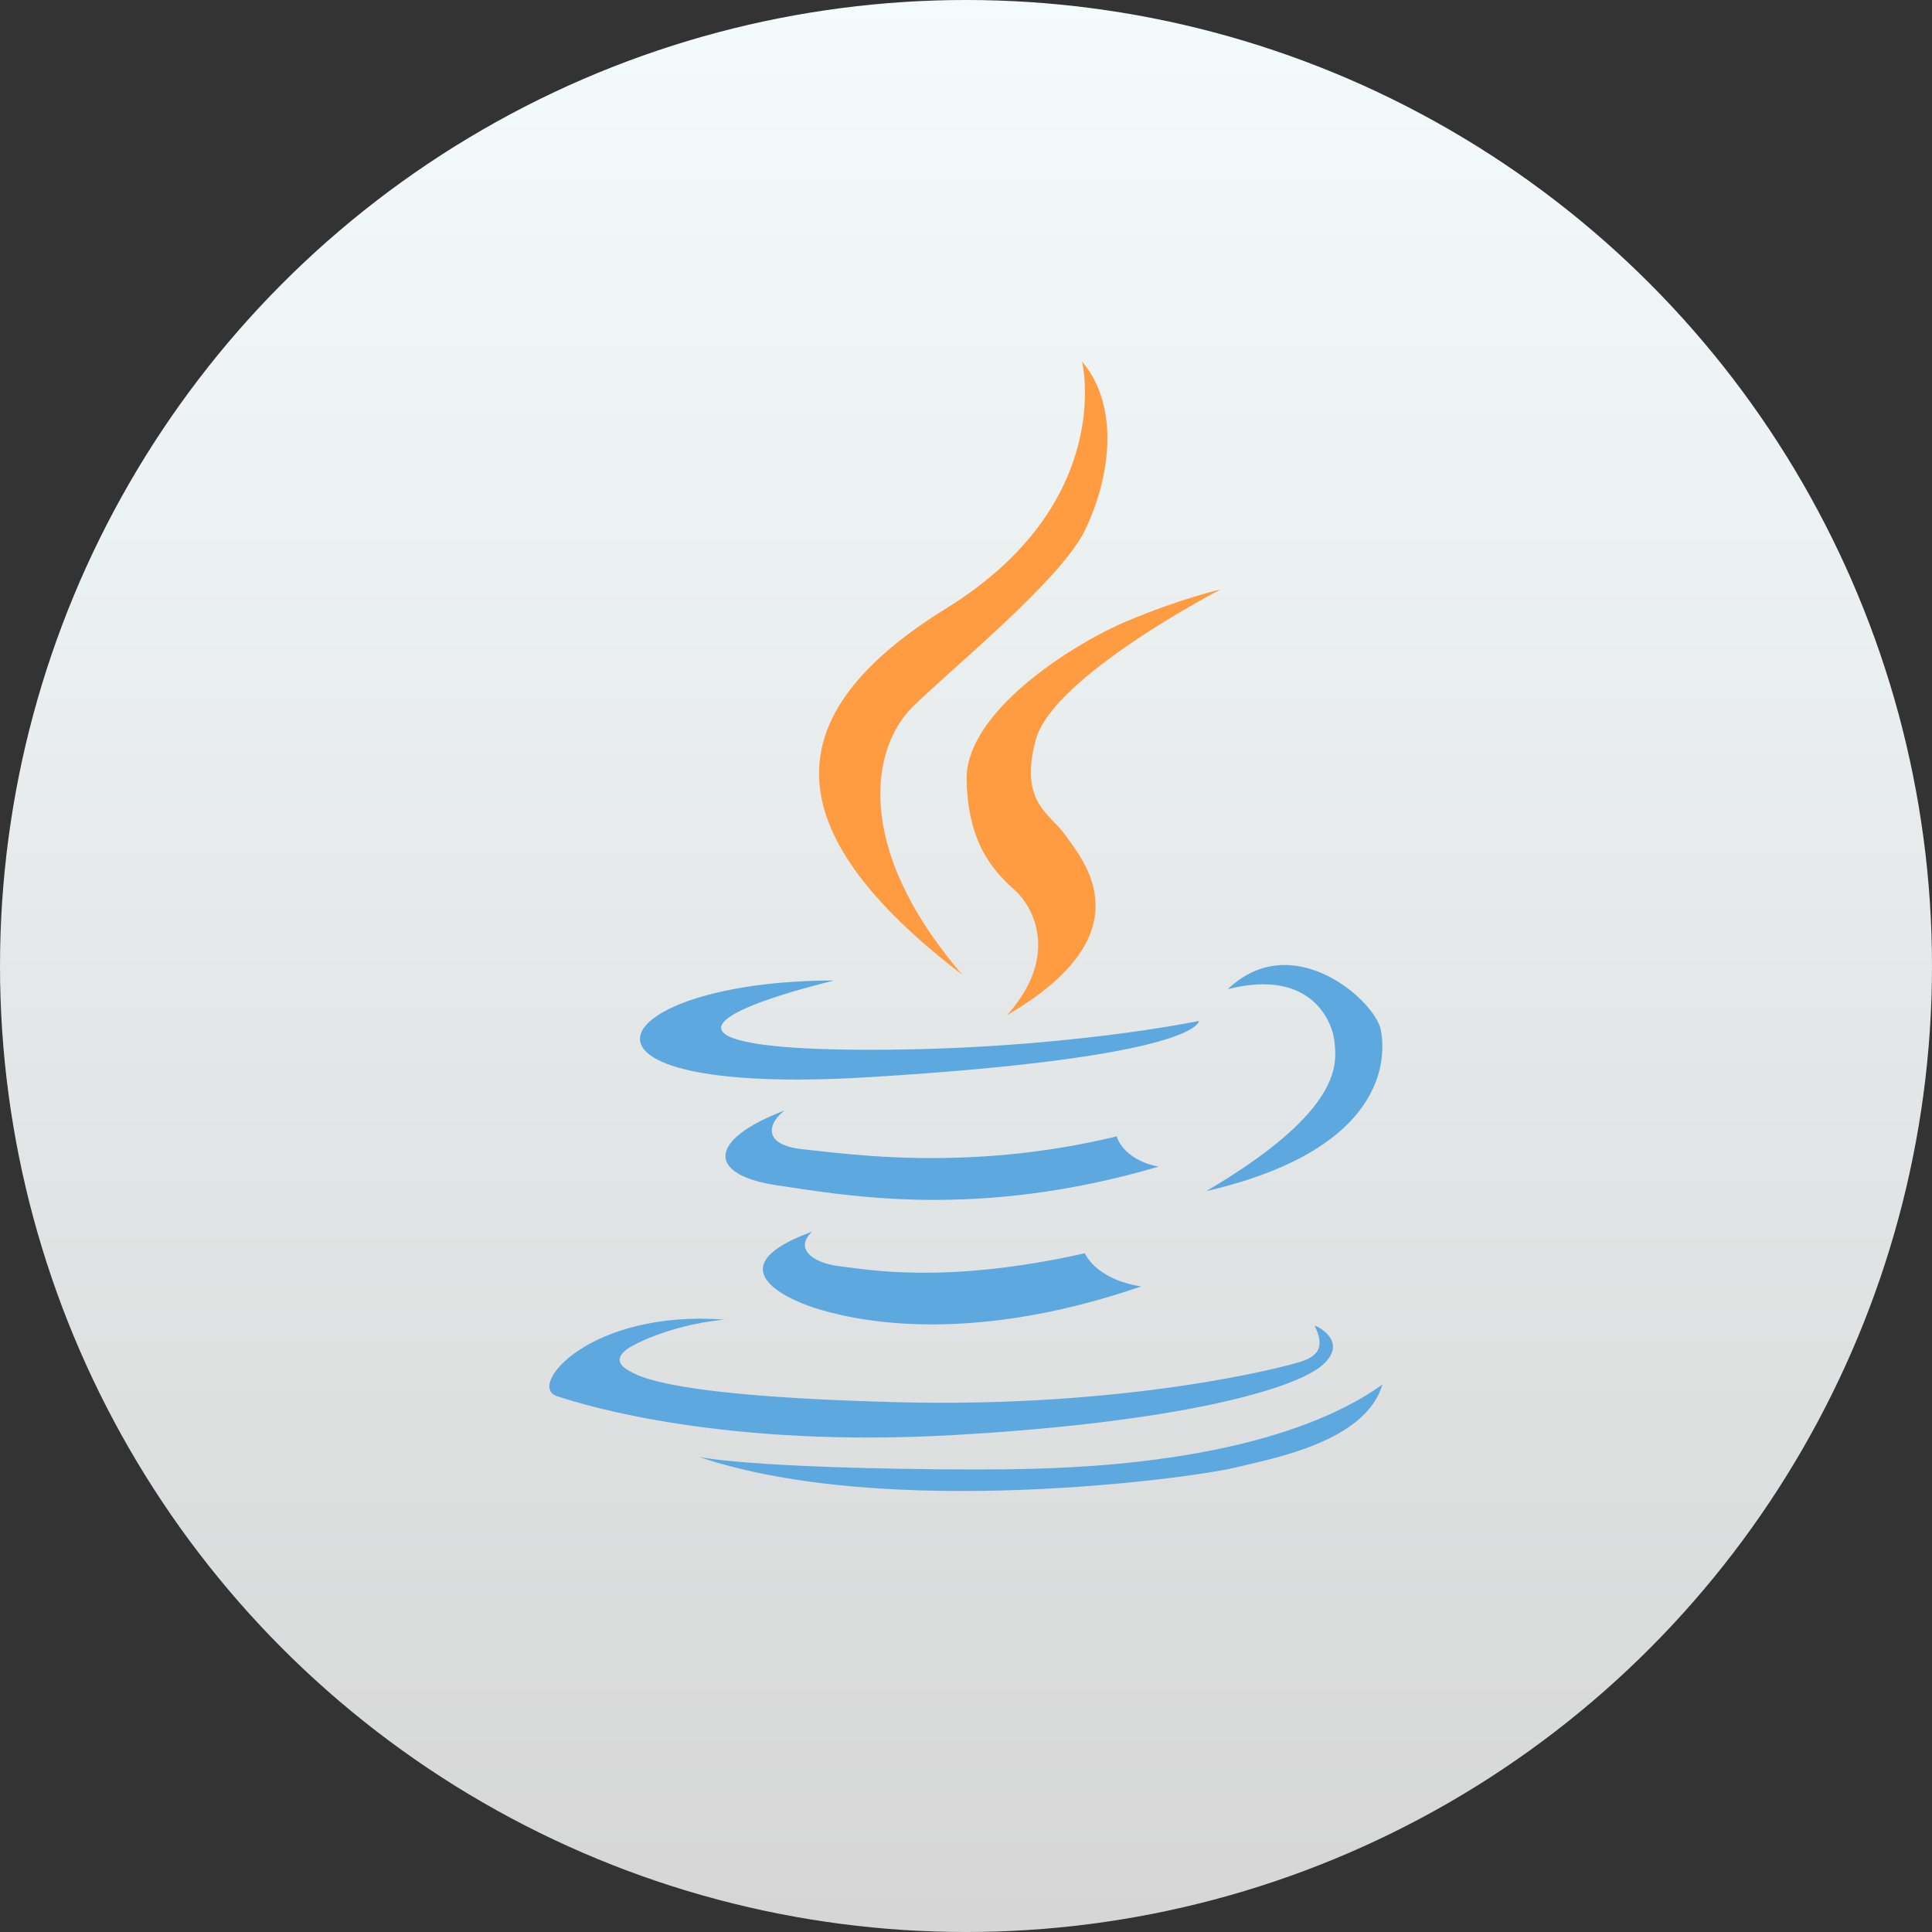 <?xml version="1.0" encoding="UTF-8" standalone="no"?>
<!-- Created with Inkscape (http://www.inkscape.org/) -->

<svg
   xmlns:dc="http://purl.org/dc/elements/1.1/"
   xmlns:cc="http://creativecommons.org/ns#"
   xmlns:rdf="http://www.w3.org/1999/02/22-rdf-syntax-ns#"
   xmlns:svg="http://www.w3.org/2000/svg"
   xmlns="http://www.w3.org/2000/svg"
   xmlns:xlink="http://www.w3.org/1999/xlink"
   xmlns:sodipodi="http://sodipodi.sourceforge.net/DTD/sodipodi-0.dtd"
   xmlns:inkscape="http://www.inkscape.org/namespaces/inkscape"
   width="200"
   height="200"
   id="svg2"
   version="1.1"
   inkscape:version="0.91 r13725"
   sodipodi:docname="java.svg">
  <rect width="100%" height="100%" fill="#333333" stroke="none"/>
  <defs
     id="defs4">
    <linearGradient
       id="linearGradient11955">
      <stop
         id="stop11957"
         offset="0"
         style="stop-color:#989898;stop-opacity:1" />
      <stop
         id="stop11959"
         offset="1"
         style="stop-color:#525252;stop-opacity:1" />
    </linearGradient>
    <linearGradient
       id="linearGradient11894">
      <stop
         id="stop11896"
         offset="0"
         style="stop-color:#40bfad;stop-opacity:1" />
      <stop
         id="stop11898"
         offset="1"
         style="stop-color:#137696;stop-opacity:1" />
    </linearGradient>
    <inkscape:perspective
       sodipodi:type="inkscape:persp3d"
       inkscape:vp_x="13.534465 : 111.04854 : 1"
       inkscape:vp_y="0 : 1000 : 0"
       inkscape:vp_z="213.53447 : 111.04854 : 1"
       inkscape:persp3d-origin="113.53447 : 77.71521 : 1"
       id="perspective3135" />
    <linearGradient
       id="linearGradient4829">
      <stop
         style="stop-color:#f4fbfc;stop-opacity:1;"
         offset="0"
         id="stop4831" />
      <stop
         style="stop-color:#d6d6d6;stop-opacity:1;"
         offset="1"
         id="stop4833" />
    </linearGradient>
    <clipPath
       clipPathUnits="userSpaceOnUse"
       id="clipPath4282">
      <rect
         style="color:#000000;fill:#4d4d4d;fill-opacity:1;fill-rule:nonzero;stroke:none;stroke-width:9.134;marker:none;visibility:visible;display:inline;overflow:visible;enable-background:accumulate"
         id="rect4284"
         width="246.875"
         height="234.375"
         x="462.5"
         y="1646.112"
         ry="17"
         rx="17" />
    </clipPath>
    <linearGradient
       inkscape:collect="always"
       xlink:href="#linearGradient5423"
       id="linearGradient5429"
       x1="408.662"
       y1="44.604"
       x2="408.662"
       y2="562.05"
       gradientUnits="userSpaceOnUse" />
    <linearGradient
       id="linearGradient5423">
      <stop
         style="stop-color:#db8451;stop-opacity:1;"
         offset="0"
         id="stop5425" />
      <stop
         style="stop-color:#c85c29;stop-opacity:1;"
         offset="1"
         id="stop5427" />
    </linearGradient>
    <linearGradient
       inkscape:collect="always"
       xlink:href="#linearGradient3986"
       id="linearGradient3992"
       x1="78.562"
       y1="993.662"
       x2="120.281"
       y2="993.662"
       gradientUnits="userSpaceOnUse" />
    <linearGradient
       inkscape:collect="always"
       id="linearGradient3986">
      <stop
         style="stop-color:#000000;stop-opacity:1;"
         offset="0"
         id="stop3988" />
      <stop
         style="stop-color:#000000;stop-opacity:0;"
         offset="1"
         id="stop3990" />
    </linearGradient>
    <linearGradient
       inkscape:collect="always"
       xlink:href="#linearGradient5423-1"
       id="linearGradient5473-2"
       x1="99.036"
       y1="-0.505"
       x2="99.036"
       y2="199.84"
       gradientUnits="userSpaceOnUse" />
    <linearGradient
       id="linearGradient5423-1">
      <stop
         style="stop-color:#51b9db;stop-opacity:1;"
         offset="0"
         id="stop5425-2" />
      <stop
         style="stop-color:#2fabd4;stop-opacity:1;"
         offset="1"
         id="stop5427-3" />
    </linearGradient>
    <linearGradient
       y2="199.84"
       x2="99.036"
       y1="-0.505"
       x1="99.036"
       gradientUnits="userSpaceOnUse"
       id="linearGradient4119"
       xlink:href="#linearGradient5423-1"
       inkscape:collect="always" />
    <linearGradient
       gradientTransform="translate(0,852.362)"
       inkscape:collect="always"
       xlink:href="#linearGradient4829"
       id="linearGradient4835"
       x1="102.298"
       y1="-0.427"
       x2="102.298"
       y2="199.165"
       gradientUnits="userSpaceOnUse" />
  </defs>
  <sodipodi:namedview
     id="base"
     pagecolor="#ffffff"
     bordercolor="#666666"
     borderopacity="1.0"
     inkscape:pageopacity="0.0"
     inkscape:pageshadow="2"
     inkscape:zoom="2.8284271"
     inkscape:cx="42.556883"
     inkscape:cy="101.81232"
     inkscape:document-units="px"
     inkscape:current-layer="layer1"
     showgrid="false"
     inkscape:window-width="1920"
     inkscape:window-height="1047"
     inkscape:window-x="0"
     inkscape:window-y="0"
     inkscape:window-maximized="1"
     inkscape:snap-from-guide="true"
     showguides="false"
     inkscape:guide-bbox="true">
    <sodipodi:guide
       position="200,0"
       orientation="-200,0"
       id="guide3766" />
    <sodipodi:guide
       position="0,200"
       orientation="200,0"
       id="guide3127" />
    <sodipodi:guide
       position="0,-2.6171874e-06"
       orientation="0,100"
       id="guide3129" />
    <sodipodi:guide
       position="100,-2.6171874e-06"
       orientation="-200,0"
       id="guide3131" />
    <sodipodi:guide
       position="100,200"
       orientation="0,-100"
       id="guide3133" />
  </sodipodi:namedview>
  <g
     inkscape:label="Layer 1"
     inkscape:groupmode="layer"
     id="layer1"
     transform="translate(0,-852.362)">
    <circle
       r="100"
       cy="952.362"
       cx="100"
       style="color:#000000;display:inline;overflow:visible;visibility:visible;fill:url(#linearGradient4835);fill-opacity:1;fill-rule:nonzero;stroke:none;stroke-width:9.134;marker:none;enable-background:accumulate"
       id="path4188" />
    <g
       id="g12117"
       transform="matrix(1.195,0,0,1.195,-20.93,-181.369)">
      <path
         inkscape:connector-curvature="0"
         id="path12099"
         d="m 111.25,896.362 c 0,0 3,12.25 -11.75,21.375 -14.75,9.125 -15.125,19.125 1.375,31.75 -9.75,-11.375 -7.625,-19.875 -4.375,-23.125 3.25,-3.25 12.875,-11 15,-15.375 2.125,-4.375 3.125,-10.625 -0.25,-14.625 z"
         style="fill:#ff9c42;fill-opacity:1;fill-rule:evenodd;stroke:none;stroke-width:1px;stroke-linecap:butt;stroke-linejoin:miter;stroke-opacity:1" />
      <path
         inkscape:connector-curvature="0"
         id="path12101"
         d="m 104.75,952.987 c 4.5,-5 2.375,-9.25 0.75,-10.75 -1.625,-1.5 -4.125,-3.75 -4.25,-9.625 -0.125,-5.875 9.125,-11.75 13.875,-13.75 4.75,-2 8.125,-2.75 8.125,-2.75 0,0 -14.5,7.5 -16,13 -1.5,5.5 1.25,6.375 2.625,8.375 1.375,2 7.125,8.375 -5.125,15.5 z"
         style="fill:#ff9c42;fill-opacity:1;fill-rule:evenodd;stroke:none;stroke-width:1px;stroke-linecap:butt;stroke-linejoin:miter;stroke-opacity:1" />
      <path
         inkscape:connector-curvature="0"
         id="path12103"
         d="m 89.75,949.987 c -19.875,0 -25.875,10.125 3,8.375 28.875,-1.75 28.625,-4.875 28.625,-4.875 0,0 -11.875,2.5 -28.5,2.5 -16.625,0 -16.625,-2.625 -3.125,-6 z"
         style="fill:#5da9df;fill-opacity:1;fill-rule:evenodd;stroke:none;stroke-width:1px;stroke-linecap:butt;stroke-linejoin:miter;stroke-opacity:1" />
      <path
         inkscape:connector-curvature="0"
         id="path12105"
         d="m 123.875,950.737 c 5.625,-5.375 12.75,1 13.25,3.5 0.5,2.5 0.5,10.375 -15.125,14 12.125,-7.125 11.25,-11.25 11.125,-12.875 -0.125,-1.625 -1.875,-6.5 -9.25,-4.625 z"
         style="fill:#5da9df;fill-opacity:1;fill-rule:evenodd;stroke:none;stroke-width:1px;stroke-linecap:butt;stroke-linejoin:miter;stroke-opacity:1" />
      <path
         inkscape:connector-curvature="0"
         id="path12109"
         d="m 85.5,961.237 c -6.875,2.625 -6.625,5.625 -0.625,6.5 6,0.875 17.25,3 33,-1.625 -3.125,-0.625 -3.625,-2.625 -3.625,-2.625 -12.875,3.125 -23.375,1.5 -27.125,1.125 -3.75,-0.375 -3,-2.375 -1.625,-3.375 z"
         style="fill:#5da9df;fill-opacity:1;fill-rule:evenodd;stroke:none;stroke-width:1px;stroke-linecap:butt;stroke-linejoin:miter;stroke-opacity:1" />
      <path
         inkscape:connector-curvature="0"
         id="path12111"
         d="m 87.875,971.737 c -8.25,3 -2.5,5.75 0.25,6.625 2.75,0.875 12.625,3.5 28.25,-1.875 -4,-0.625 -4.875,-2.875 -4.875,-2.875 -12.25,2.75 -19,1.375 -21.25,1.125 -2.25,-0.25 -4,-1.5 -2.375,-3 z"
         style="fill:#5da9df;fill-opacity:1;fill-rule:evenodd;stroke:none;stroke-width:1px;stroke-linecap:butt;stroke-linejoin:miter;stroke-opacity:1" />
      <path
         inkscape:connector-curvature="0"
         id="path12113"
         d="m 80.25,979.362 c -11.625,-0.875 -17.125,5.75 -14.5,6.625 2.625,0.875 14.625,4.5 34.375,3.375 19.75,-1.125 29.5,-4 31.875,-6 2.375,-2 -0.234,-3.391 -0.609,-3.484 0.828,1.672 0.469,2.547 -1.047,3.078 -1.516,0.531 -15.262,4.087 -35.238,3.557 -19.976,-0.53 -22.362,-2.298 -23.202,-2.784 -0.84,-0.486 -1.193,-1.237 0.442,-2.121 1.635,-0.884 4.583,-1.927 7.904,-2.245 z"
         style="fill:#5da9df;fill-opacity:1;fill-rule:evenodd;stroke:none;stroke-width:1px;stroke-linecap:butt;stroke-linejoin:miter;stroke-opacity:1" />
      <path
         inkscape:connector-curvature="0"
         id="path12115"
         d="m 78.091,991.264 c 16.263,5.48 42.78,1.79 46.271,0.95 3.491,-0.84 11.446,-2.276 12.905,-7.226 -9.988,7.115 -28.017,7.28 -32.861,7.343 -4.844,0.062 -20.693,-0.072 -26.315,-1.067 z"
         style="fill:#5da9df;fill-opacity:1;fill-rule:evenodd;stroke:none;stroke-width:1px;stroke-linecap:butt;stroke-linejoin:miter;stroke-opacity:1" />
    </g>
  </g>
</svg>
